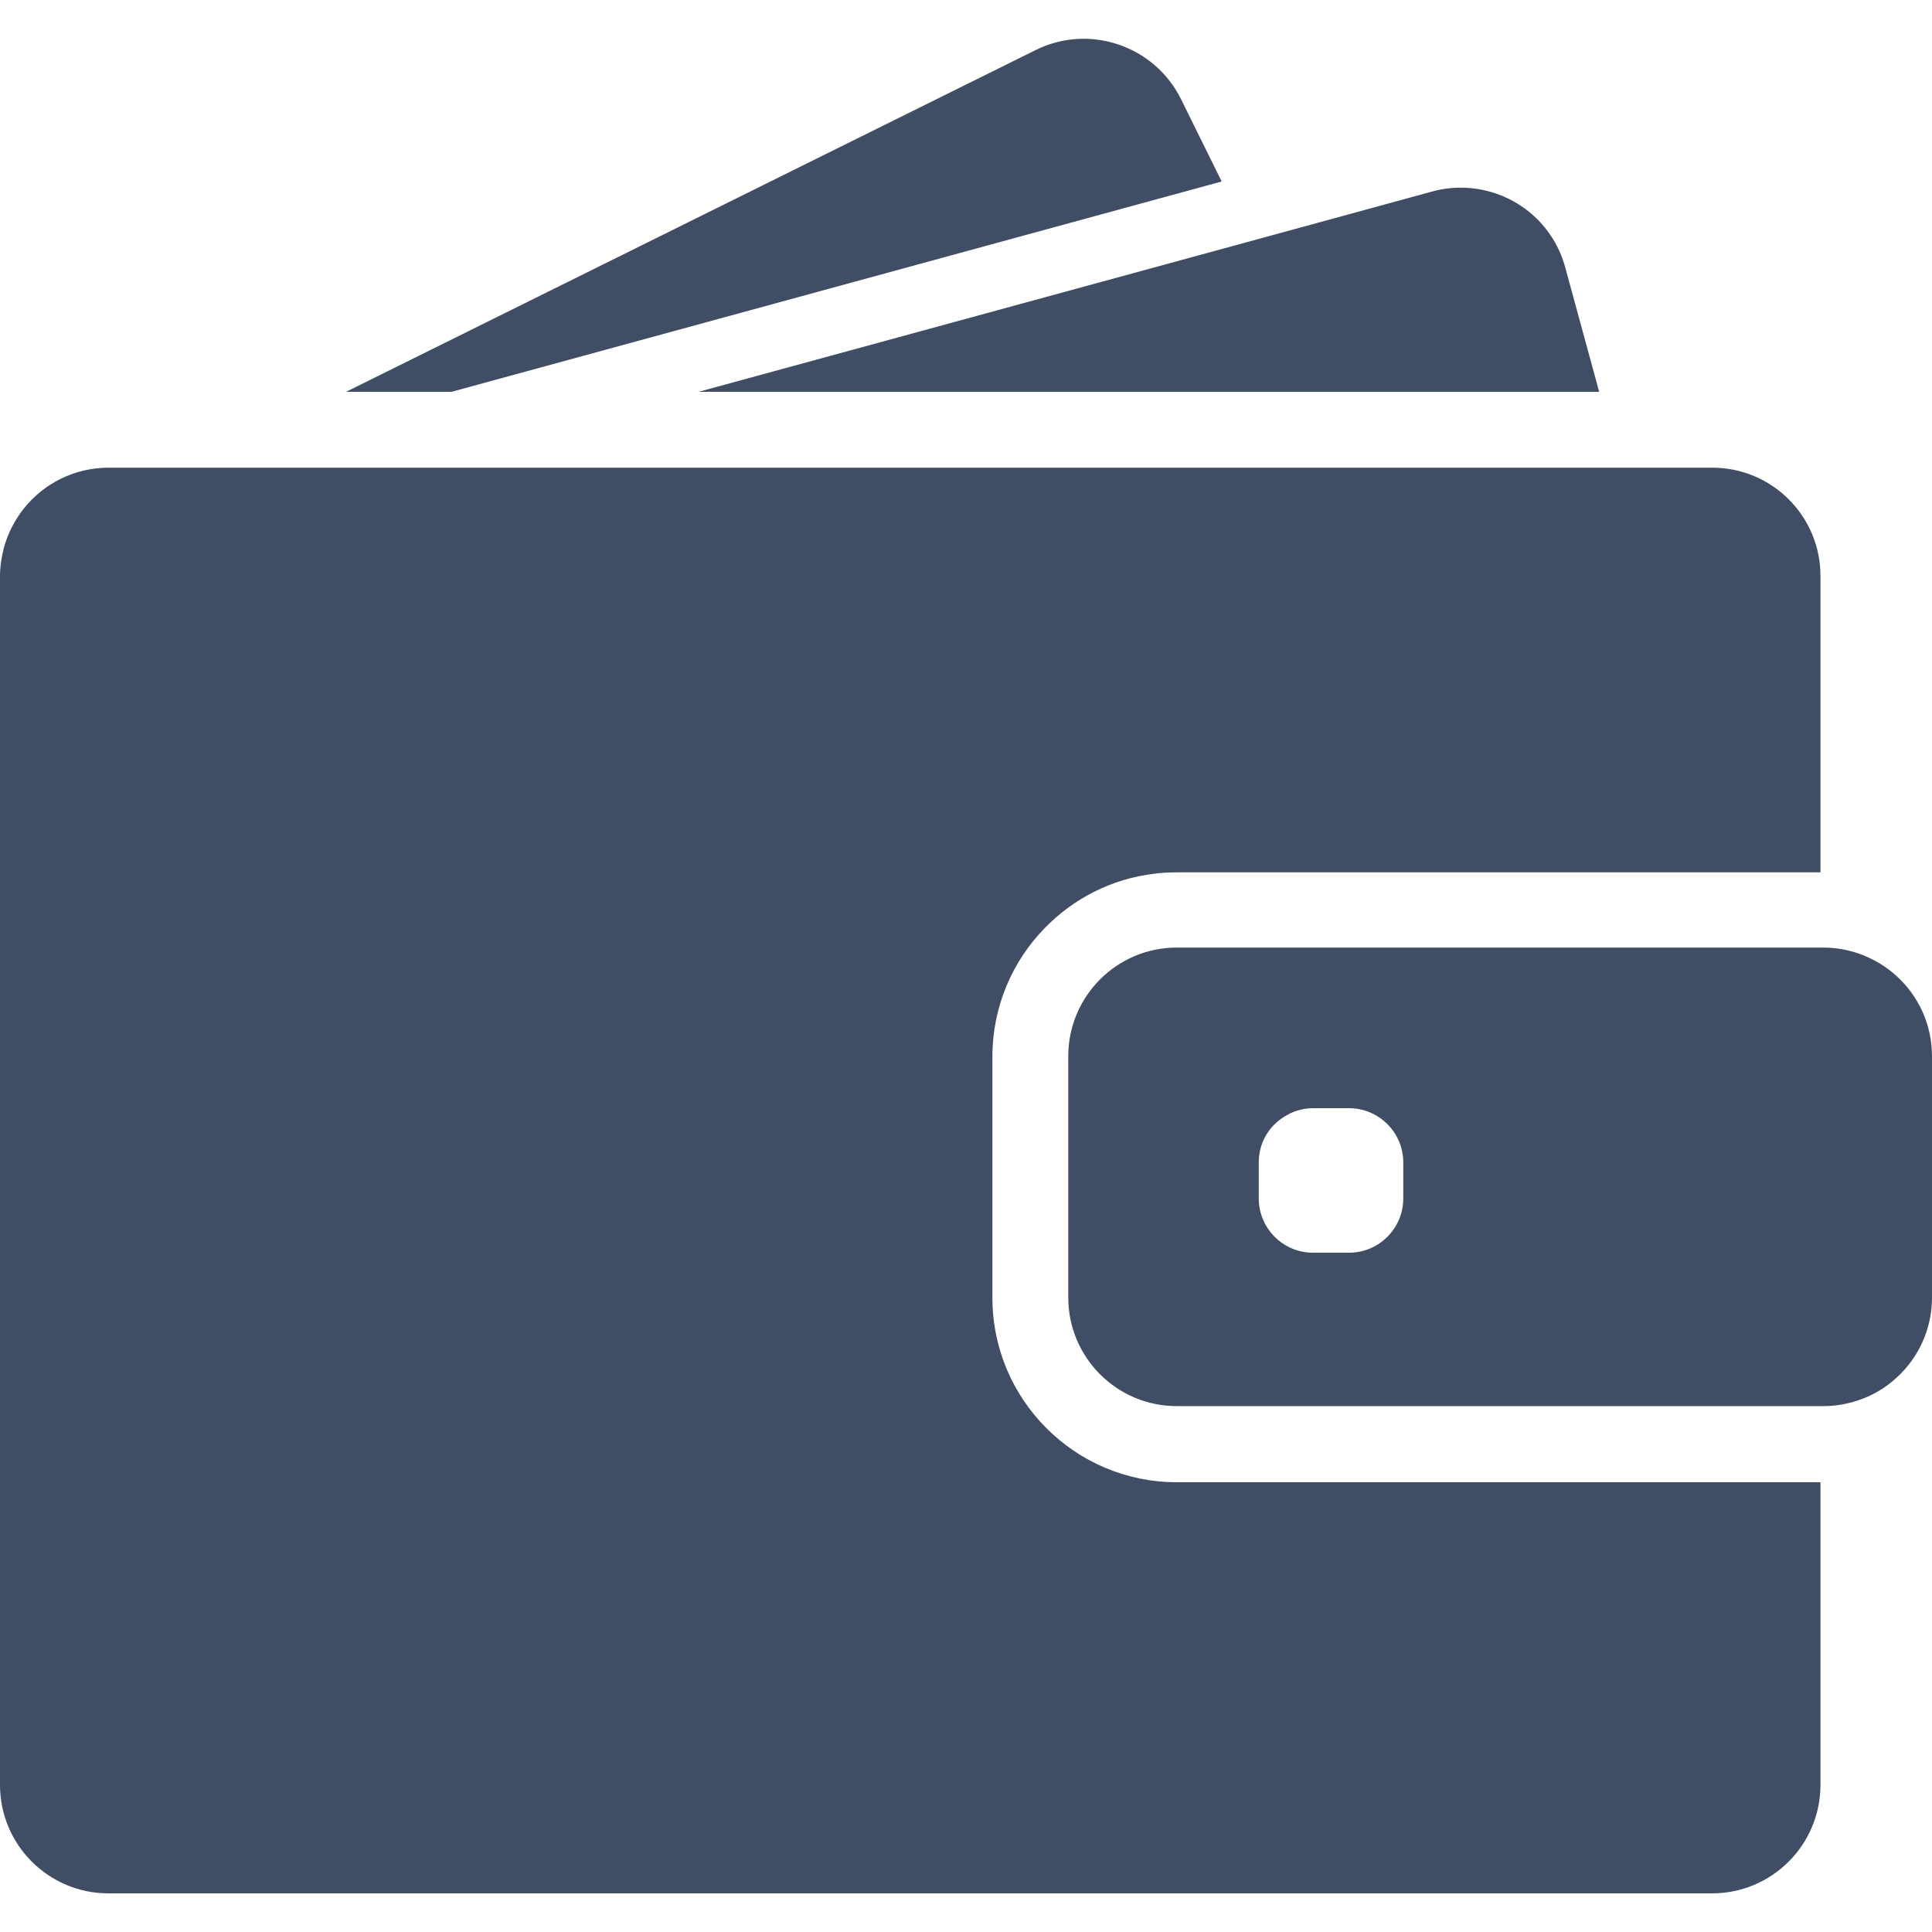 <svg width="15" height="15" viewBox="0 0 15 15" fill="none" xmlns="http://www.w3.org/2000/svg">
<g clip-path="url(#clip0_0_1975)">
<path d="M3.506 3.042L9.485 1.409L9.169 0.769C8.962 0.353 8.456 0.182 8.04 0.389L2.687 3.042H3.506Z" fill="#3F4E65"/>
<path d="M11.341 1.457C11.267 1.457 11.193 1.467 11.119 1.487L9.714 1.871L5.424 3.042H10.294H12.416L12.153 2.078C12.052 1.702 11.712 1.457 11.341 1.457Z" fill="#3F4E65"/>
<path d="M13.294 3.631H13.102H12.841H12.579H10.587H3.264H2.304H1.496H1.346H0.844C0.578 3.631 0.34 3.754 0.185 3.948C0.115 4.037 0.061 4.14 0.03 4.253C0.012 4.324 0 4.398 0 4.474V4.575V5.535V13.858C0 14.323 0.377 14.7 0.842 14.7H13.292C13.757 14.7 14.134 14.323 14.134 13.858V11.508H9.136C8.346 11.508 7.705 10.866 7.705 10.076V9.305V9.043V8.782V8.203C7.705 7.816 7.86 7.463 8.111 7.206C8.333 6.977 8.631 6.822 8.965 6.783C9.02 6.776 9.077 6.773 9.135 6.773H13.434H13.695H13.956H14.134V4.474C14.136 4.009 13.759 3.631 13.294 3.631Z" fill="#3F4E65"/>
<path d="M14.725 7.578C14.641 7.501 14.541 7.442 14.43 7.403C14.345 7.374 14.254 7.357 14.158 7.357H14.136H14.119H13.858H12.916H9.136C8.671 7.357 8.294 7.735 8.294 8.2V8.619V8.88V9.141V10.074C8.294 10.539 8.671 10.917 9.136 10.917H14.136H14.158C14.254 10.917 14.345 10.9 14.43 10.871C14.541 10.834 14.641 10.774 14.725 10.696C14.894 10.543 15 10.32 15 10.074V8.2C15 7.954 14.894 7.731 14.725 7.578ZM10.895 9.305C10.895 9.537 10.706 9.726 10.474 9.726H10.194C9.962 9.726 9.773 9.537 9.773 9.305V9.025C9.773 8.89 9.835 8.771 9.935 8.695C10.007 8.639 10.096 8.604 10.194 8.604H10.265H10.474C10.706 8.604 10.895 8.793 10.895 9.025V9.305Z" fill="#3F4E65"/>
</g>
<defs>
<clipPath id="clip0_0_1975">
<rect width="15" height="15" fill="white"/>
</clipPath>
</defs>
</svg>
